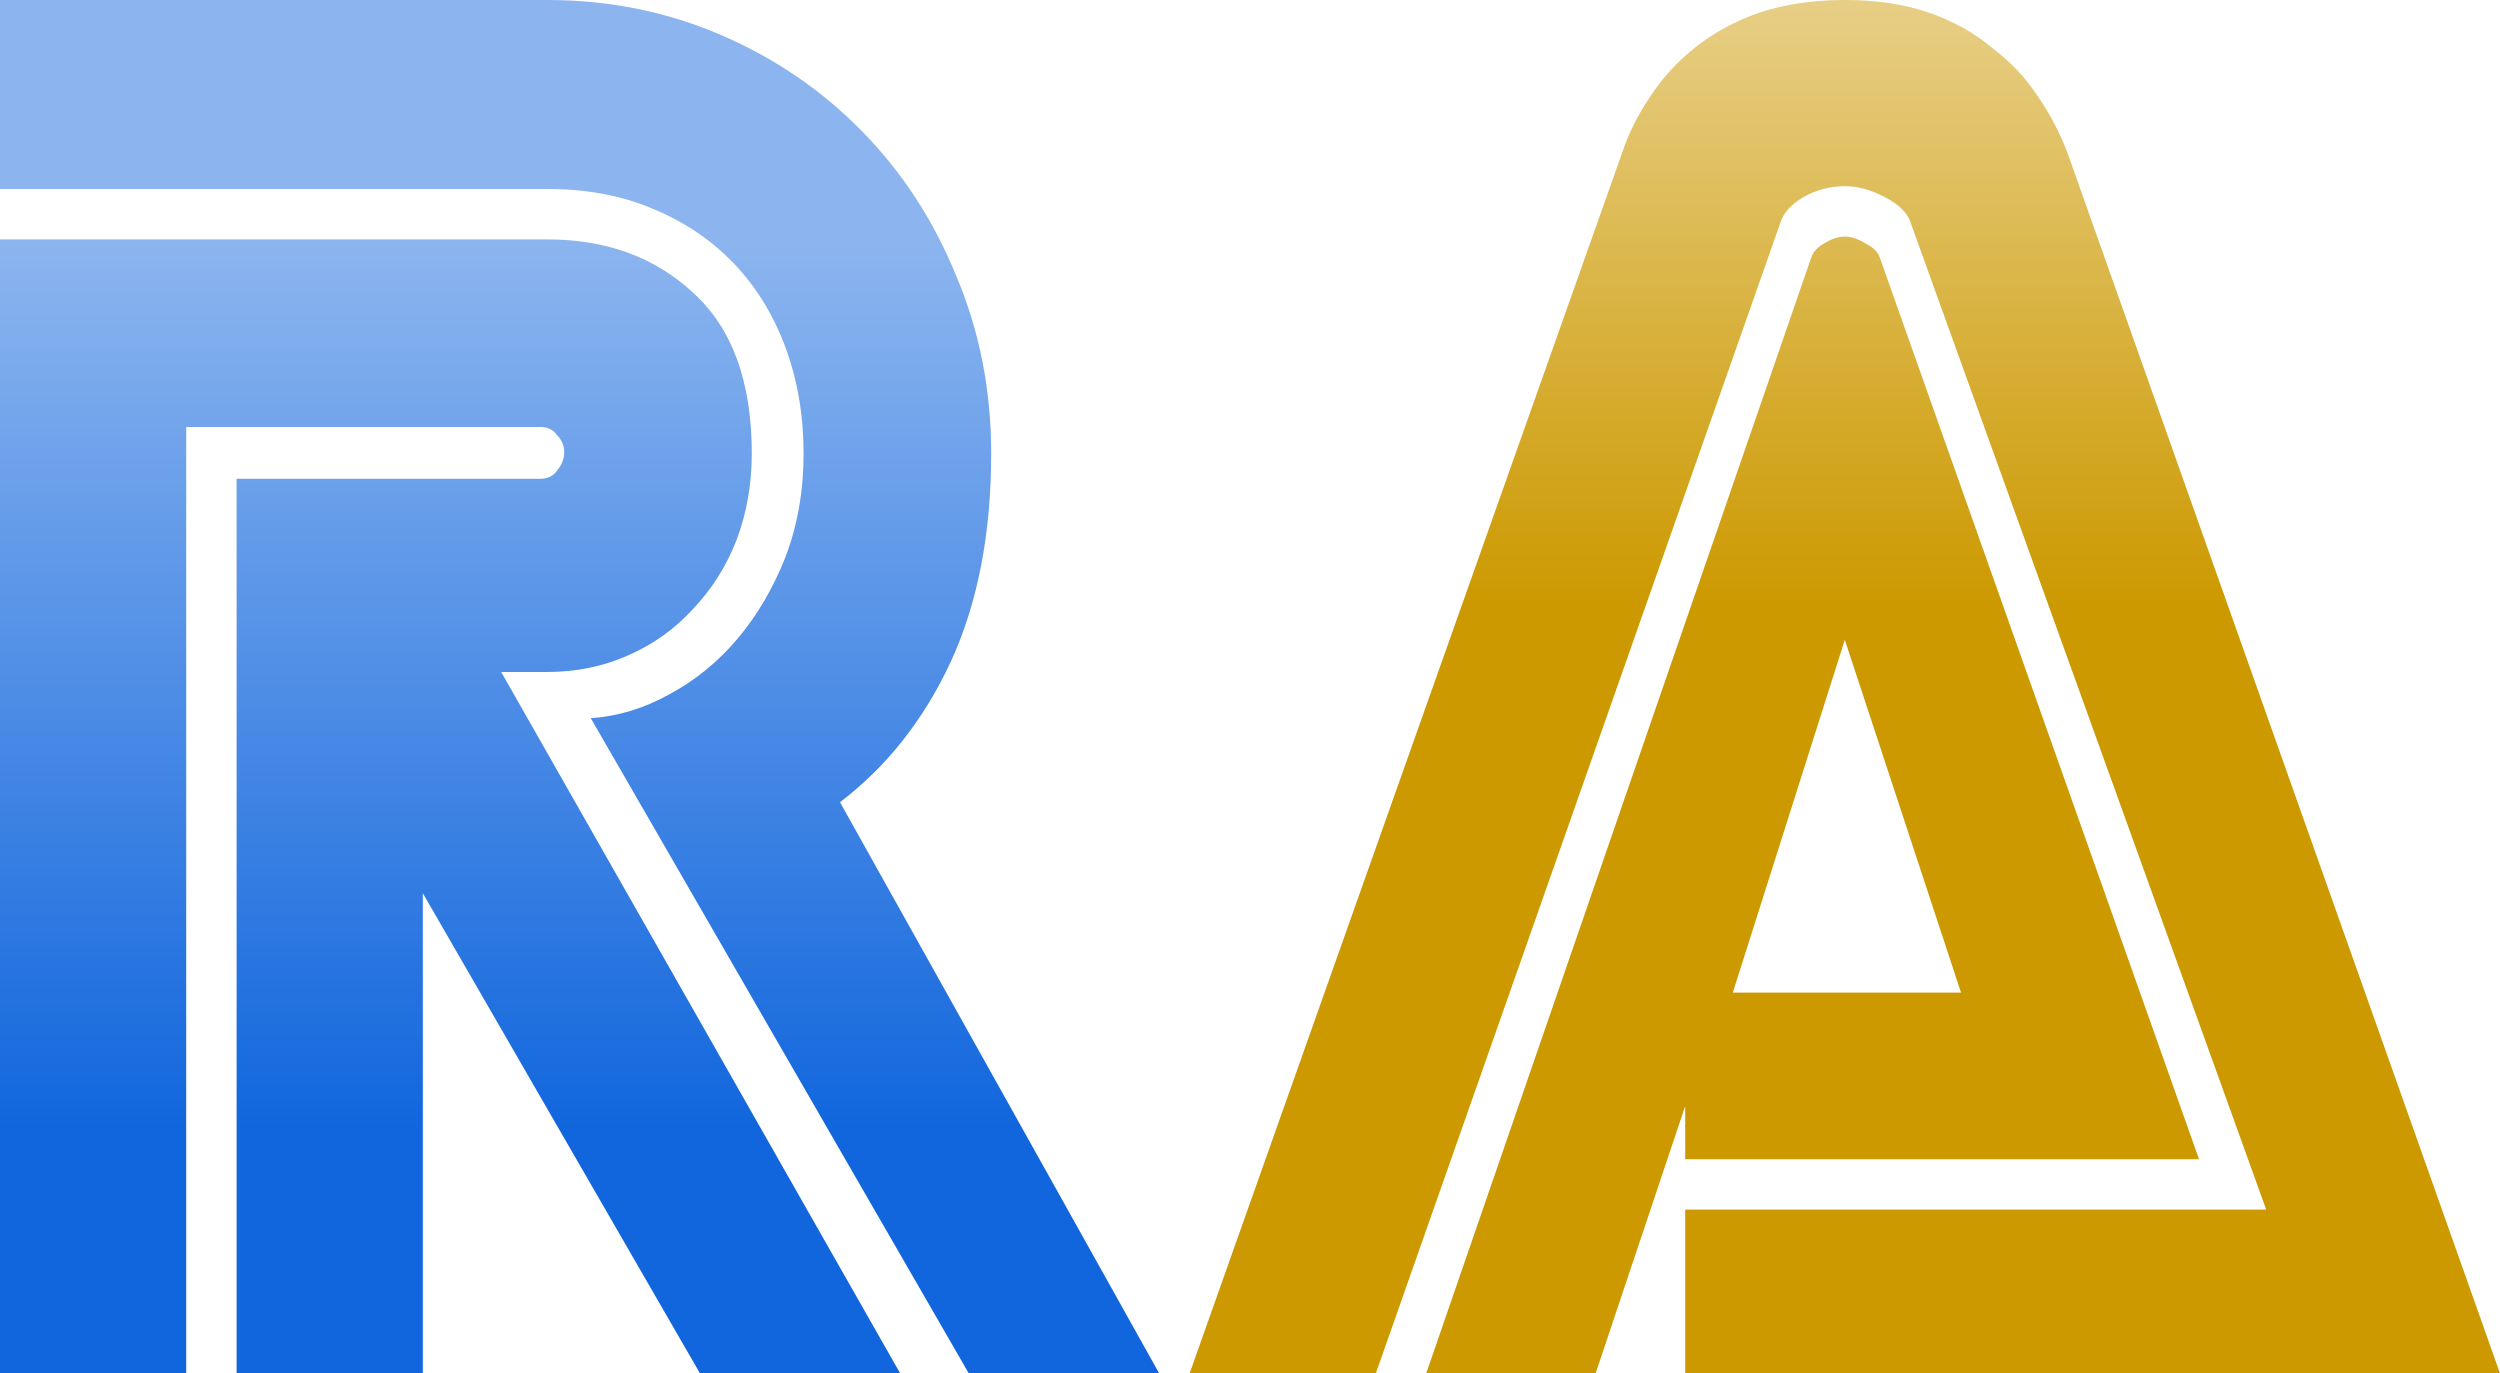 <?xml version="1.0" encoding="UTF-8"?>
<svg version="1.1" viewBox="0 0 53.572 29.43" xmlns="http://www.w3.org/2000/svg">
<!-- Based on https://github.com/RetroAchievements/RetroAchievements.github.io/blob/master/assets/images/retroachievements.svg and https://github.com/RetroAchievements/RetroAchievements.github.io/blob/master/icon.png -->
<defs>
	<linearGradient id="RetroAchievementsBlueGradient" x1="0" y1="0" x2="0" y2="1">
		<stop stop-color="#8cb5ef" offset="0"/>
		<stop stop-color="#1166dd" offset="0.394"/>
	</linearGradient>
	<linearGradient id="RetroAchievementsYellowGradient" x1="0" y1="0" x2="0" y2="1">
		<stop stop-color="#e7ce85" offset="0"/>
		<stop stop-color="#cc9900" offset="0.394"/>
	</linearGradient>
</defs>
<path fill="url(#RetroAchievementsBlueGradient)" d="m0 5.13h11.73q1.89 0 3.12 1.14 1.26 1.14 1.26 3.45 0 0.99-0.33 1.86-0.33 0.84-0.93 1.47-0.57 0.63-1.38 0.99t-1.74 0.36h-0.99l8.55 15.03h-4.29l-5.94-10.29v10.29h-3.99v-19.17h6.51q0.24 0 0.36-0.18 0.15-0.18 0.15-0.39t-0.15-0.36q-0.12-0.18-0.36-0.18h-7.59v20.28h-3.99zm12.66 10.26q0.87-0.06 1.68-0.51 0.84-0.45 1.47-1.2t1.02-1.74q0.39-1.02 0.39-2.22 0-1.23-0.39-2.28t-1.11-1.8-1.74-1.17q-0.99-0.42-2.25-0.42h-11.73v-4.05h11.73q1.98 0 3.72 0.75t3.03 2.07 2.01 3.09q0.75 1.77 0.75 3.81 0 2.58-0.87 4.47-0.87 1.86-2.37 3l6.84 12.24h-4.08z"/>
<path fill="url(#RetroAchievementsYellowGradient)" d="m36.112 25.92h12.45l-7.62-21.15q-0.09-0.3-0.54-0.54t-0.87-0.24q-0.48 0-0.9 0.24-0.39 0.24-0.48 0.54l-8.67 24.66h-3.99l9.27-26.16q0.21-0.63 0.6-1.2 0.39-0.6 0.96-1.05 0.6-0.48 1.38-0.75 0.81-0.27 1.83-0.27t1.8 0.27 1.35 0.75q0.6 0.45 0.99 1.05 0.39 0.57 0.63 1.2l9.27 26.16h-17.46zm0-1.08v-1.14l-1.92 5.73h-3.63l8.25-23.91q0.06-0.18 0.27-0.3 0.24-0.15 0.45-0.15t0.45 0.15q0.24 0.12 0.3 0.3l6.84 19.32zm3.42-11.13-2.4 7.56h4.89z"/>
</svg>
